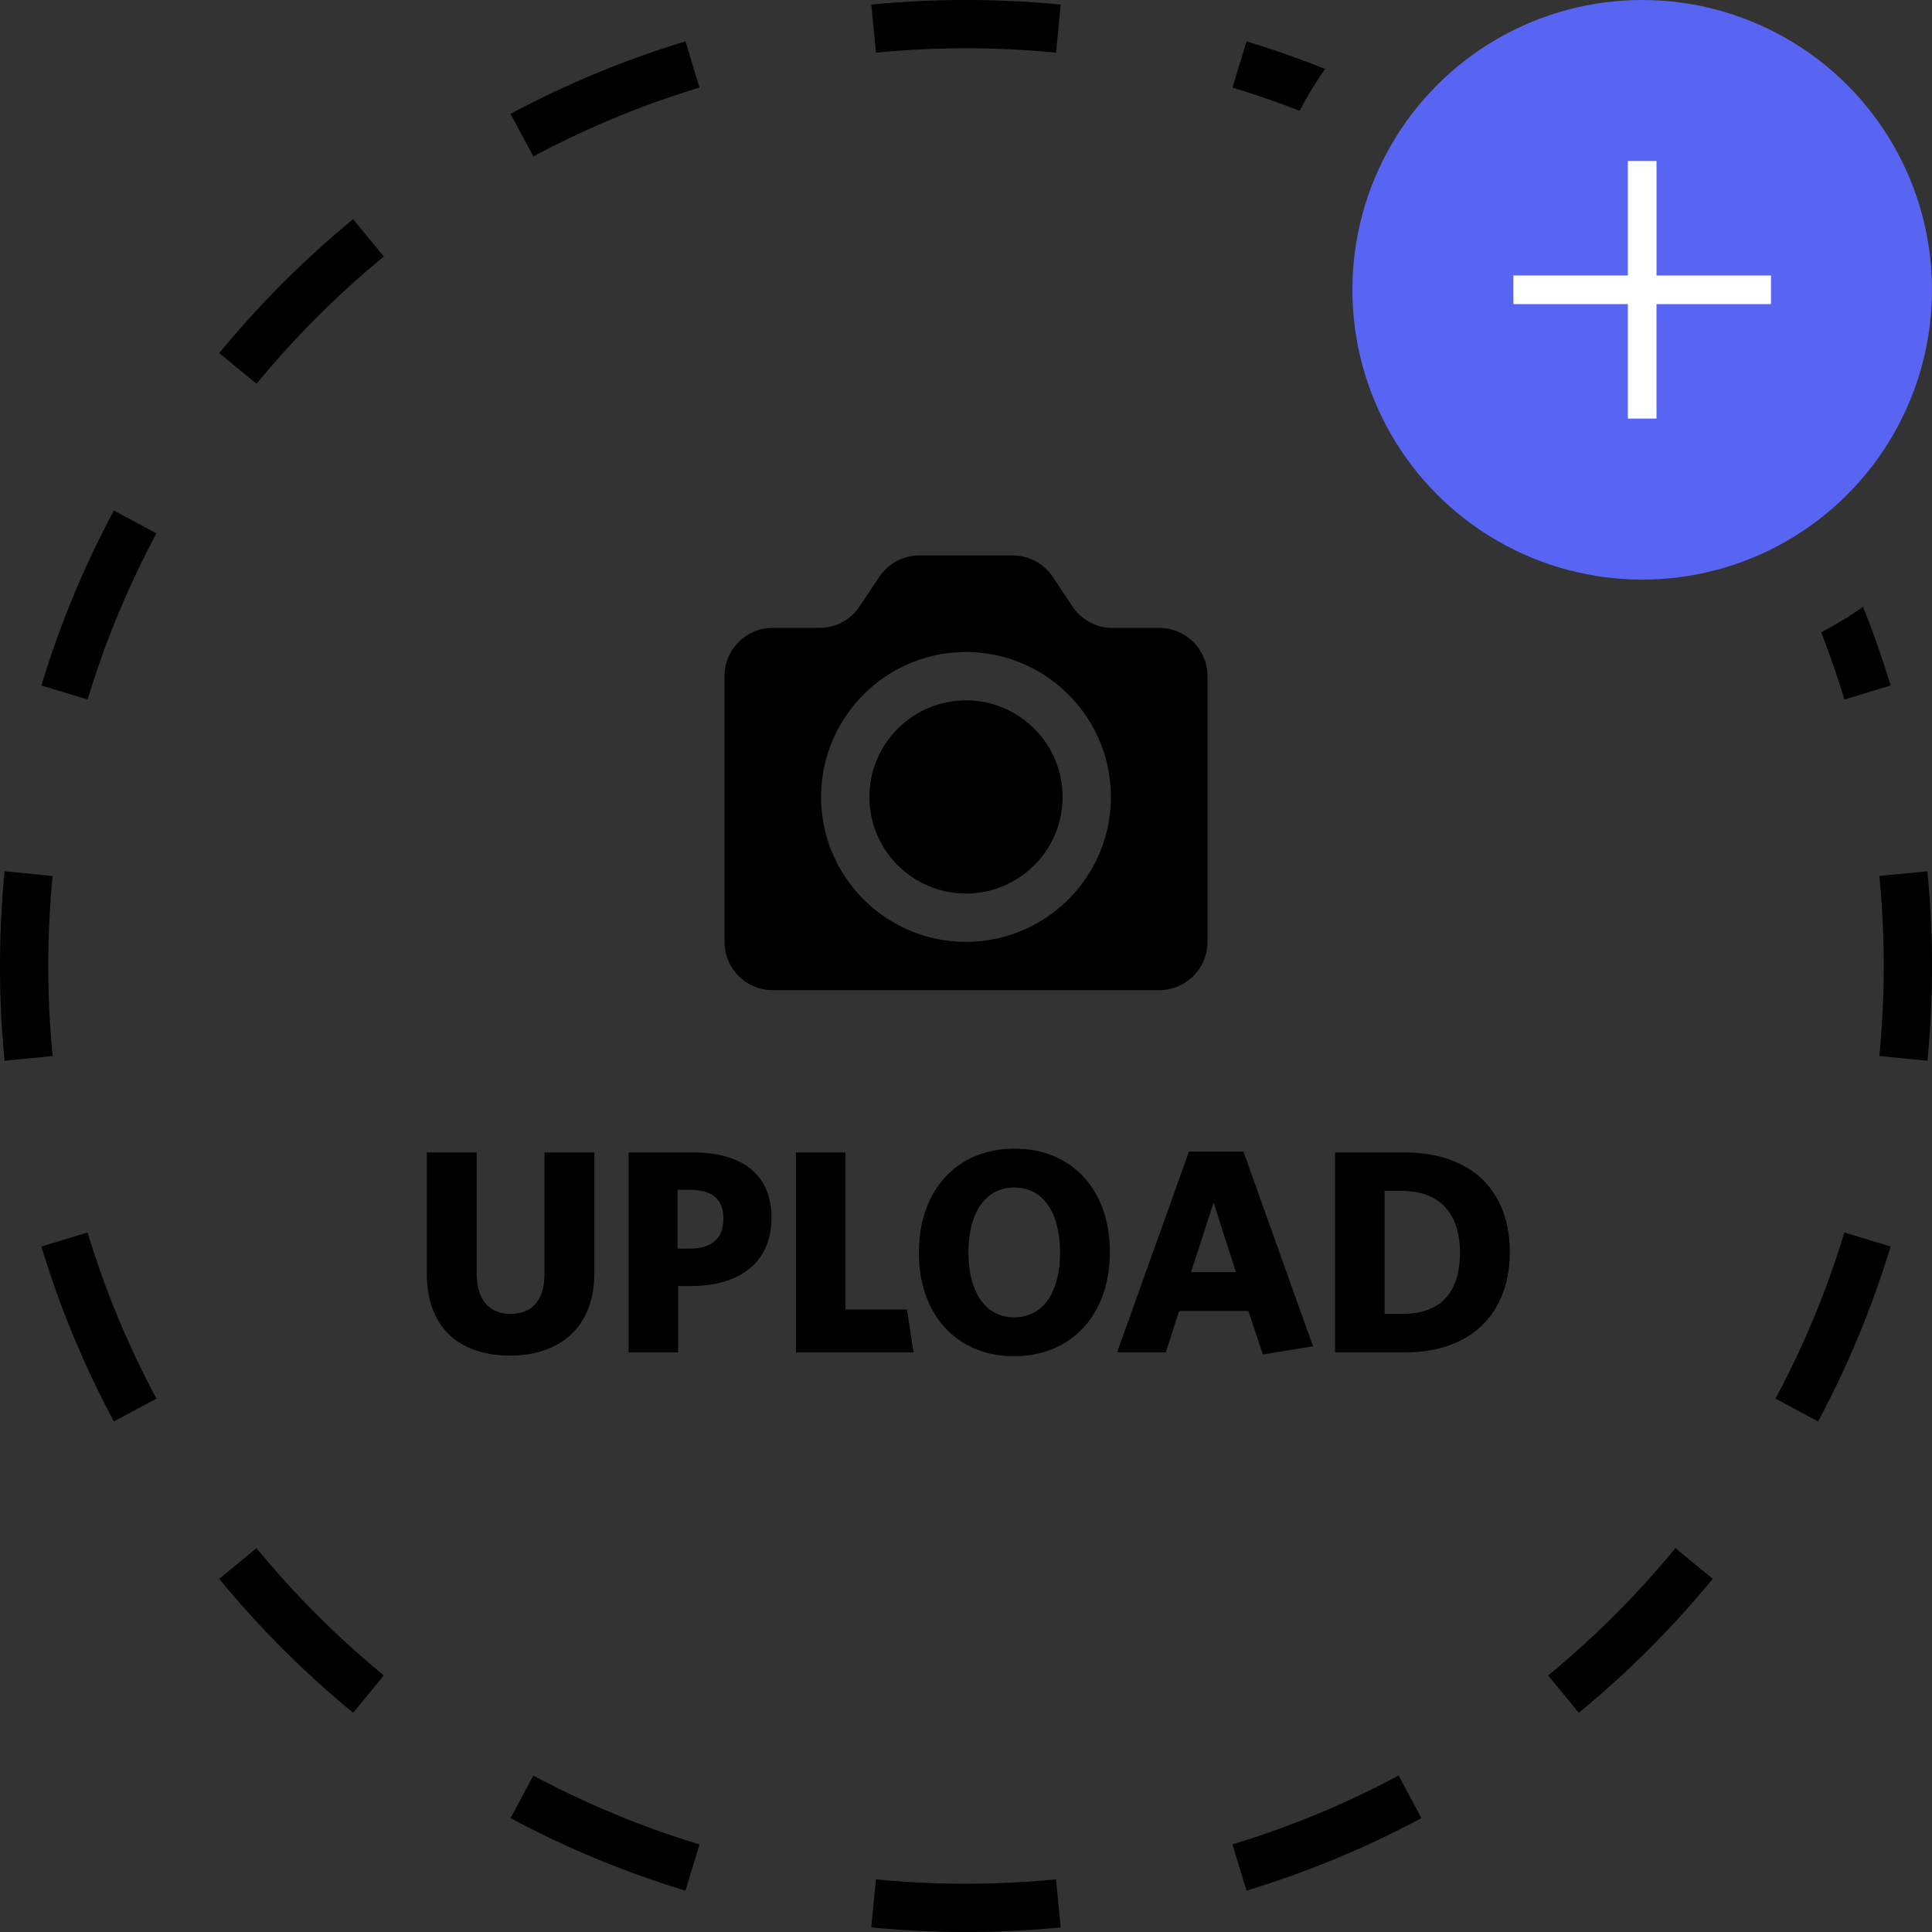<svg width="80" height="80" fill="none"><rect width="100%" height="100%" fill="#333333" stroke="none"/><path fill="currentColor" fill-rule="evenodd" d="M54.87 2.855a39.692 39.692 0 0 0-3.255-1.142l-.29.957-.29.957c.943.285 1.87.607 2.781.962.315-.601.667-1.18 1.053-1.734Zm20.54 23.329c.603-.315 1.181-.667 1.735-1.053a39.688 39.688 0 0 1 1.142 3.254l-.957.29-.957.29a37.698 37.698 0 0 0-.962-2.781Zm3.405 17.641.995.097a40.51 40.51 0 0 0 0-7.844l-.995.097-.995.097a38.463 38.463 0 0 1 0 7.456l.995.097Zm-34.99-42.64.097-.995a40.484 40.484 0 0 0-7.844 0l.097.995.097.995a38.485 38.485 0 0 1 7.456 0l.097-.995ZM28.675 2.67l-.29-.957a39.75 39.75 0 0 0-7.244 3.003l.472.882.472.881a37.748 37.748 0 0 1 6.88-2.852l-.29-.957ZM15.259 9.85l-.635-.773a40.242 40.242 0 0 0-5.546 5.546l.773.635.773.634a38.247 38.247 0 0 1 5.27-5.27l-.635-.772ZM5.598 21.613l-.882-.472a39.75 39.75 0 0 0-3.003 7.244l.957.29.957.29a37.751 37.751 0 0 1 2.852-6.88l-.881-.472ZM0 40c0-1.323.064-2.632.19-3.922l.995.097.995.097a38.485 38.485 0 0 0 0 7.456l-.995.097-.995.097A40.484 40.484 0 0 1 0 40Zm2.67 11.325-.957.29a39.75 39.75 0 0 0 3.003 7.244l.882-.472.881-.472a37.748 37.748 0 0 1-2.852-6.88l-.957.29ZM9.85 64.741l-.773.635a40.242 40.242 0 0 0 5.546 5.546l.635-.773.634-.773a38.247 38.247 0 0 1-5.27-5.27l-.772.635Zm11.762 9.661-.472.882a39.76 39.76 0 0 0 7.244 3.003l.29-.957.29-.957a37.75 37.75 0 0 1-6.88-2.852l-.472.881Zm14.562 4.413-.097.995a40.51 40.51 0 0 0 7.844 0l-.097-.995-.097-.995a38.463 38.463 0 0 1-7.456 0l-.097.995Zm15.15-1.485.29.957a39.76 39.76 0 0 0 7.244-3.003l-.472-.882-.472-.881a37.748 37.748 0 0 1-6.88 2.852l.29.957Zm13.416-7.181.635.773a40.242 40.242 0 0 0 5.546-5.546l-.773-.635-.773-.635a38.247 38.247 0 0 1-5.27 5.27l.635.773Zm9.661-11.762.882.472a39.76 39.76 0 0 0 3.003-7.244l-.957-.29-.957-.29a37.754 37.754 0 0 1-2.852 6.88l.881.472Z" clip-rule="evenodd"/><circle cx="68" cy="12" r="12" fill="#5865f2"/><path fill="#fff" d="M73.333 11.408h-4.74V6.667h-1.186v4.74h-4.74v1.186h4.74v4.74h1.185v-4.74h4.741v-1.185Z"/><path fill="currentColor" d="M40 29c-2.206 0-4 1.794-4 4 0 2.207 1.794 4 4 4s4-1.793 4-4c0-2.205-1.794-4-4-4Z"/><path fill="currentColor" d="M48 26.001h-1.93a2.001 2.001 0 0 1-1.664-.89l-.812-1.22A2.002 2.002 0 0 0 41.93 23h-3.86c-.668 0-1.293.335-1.664.89l-.812 1.22c-.371.557-.996.89-1.664.89H32a2 2 0 0 0-2 2v11a2 2 0 0 0 2 2h16a2 2 0 0 0 2-2V28a2 2 0 0 0-2-1.999ZM40 39c-3.309 0-6-2.691-6-6 0-3.308 2.691-6 6-6s6 2.692 6 6c0 3.31-2.691 6-6 6ZM24.61 52.712V47.72h-2.064v5.016c0 1.056-.468 1.668-1.404 1.668-.924 0-1.404-.624-1.404-1.692V47.72h-2.064v5.004c0 2.316 1.416 3.408 3.444 3.408 2.004 0 3.492-1.116 3.492-3.42ZM26.03 56h2.052v-2.748h.528c2.004 0 3.336-.96 3.336-2.832 0-1.8-1.236-2.7-3.252-2.7h-2.664V56Zm3.924-5.544c0 .852-.504 1.248-1.416 1.248h-.48v-2.436h.516c.912 0 1.38.396 1.38 1.188ZM37.83 56l-.276-1.776H35.01V47.72h-2.052V56h4.872Zm8.127-4.152c0-2.556-1.548-4.284-3.948-4.284s-3.96 1.74-3.96 4.308c0 2.556 1.56 4.284 3.936 4.284 2.412 0 3.972-1.752 3.972-4.308Zm-2.064.012c0 1.644-.696 2.688-1.896 2.688-1.188 0-1.896-1.044-1.896-2.688 0-1.644.708-2.688 1.896-2.688 1.2 0 1.896 1.044 1.896 2.688Zm8.4 4.224 2.076-.336-2.88-8.064h-2.256L46.256 56h2.016l.552-1.716h2.868l.6 1.8Zm-2.04-6.288.924 2.88h-1.86l.936-2.88Zm12.265 2.052c0-2.46-1.5-4.128-4.38-4.128h-2.856V56h2.904c2.796 0 4.332-1.692 4.332-4.152Zm-2.064.012c0 1.776-.912 2.544-2.376 2.544h-.744v-5.088h.744c1.404 0 2.376.804 2.376 2.544Z"/></svg>